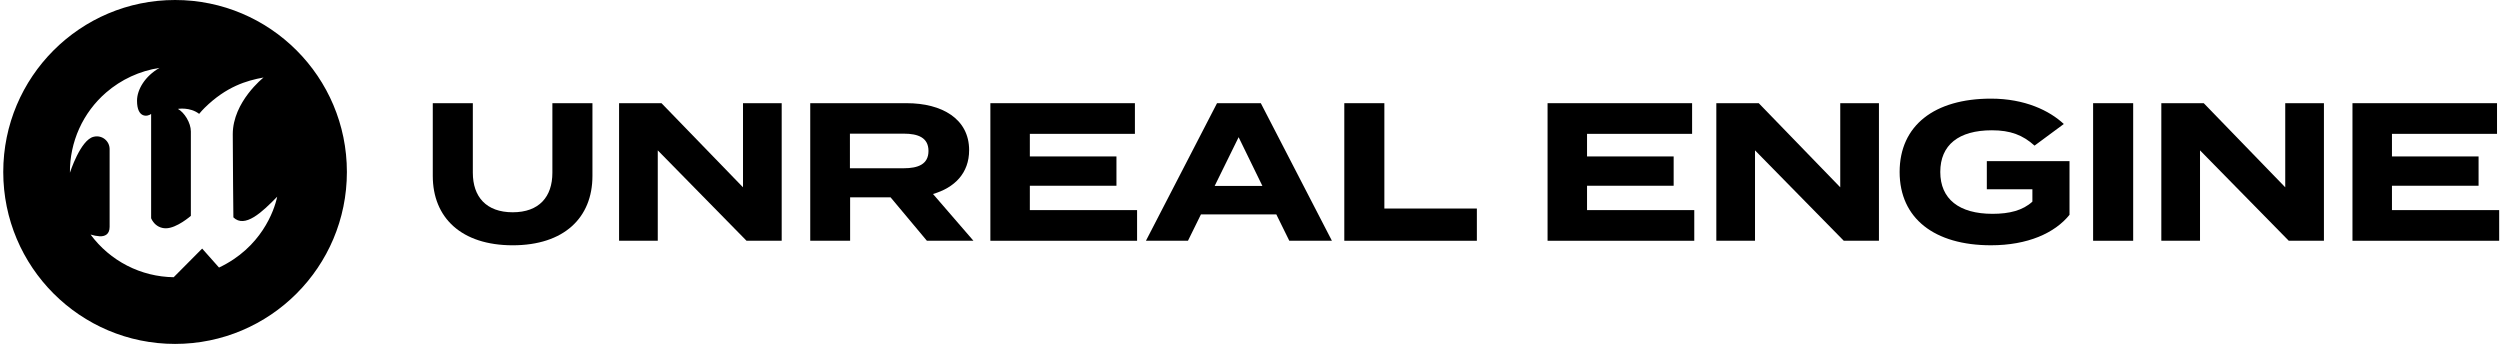 <svg width="189" height="26" viewBox="0 0 189 26" fill="none" xmlns="http://www.w3.org/2000/svg">
<path fill-rule="evenodd" clip-rule="evenodd" d="M41.76 13.061C41.76 14.874 40.765 16.048 38.761 16.048C36.756 16.048 35.746 14.874 35.746 13.061V7.801H32.718V13.299C32.718 16.464 34.886 18.544 38.761 18.544C42.636 18.544 44.789 16.464 44.789 13.299V7.801H41.76V13.061Z" fill="black"/>
<path fill-rule="evenodd" clip-rule="evenodd" d="M56.171 14.16L50.009 7.801H46.802V18.202H49.727V11.367L56.438 18.202H59.096V7.801H56.171V14.16Z" fill="black"/>
<path fill-rule="evenodd" clip-rule="evenodd" d="M73.266 11.352C73.266 8.975 71.202 7.801 68.544 7.801H61.254V18.202H64.269V14.918H67.327L70.074 18.202H73.593L70.535 14.666C72.167 14.191 73.266 13.091 73.266 11.352ZM68.322 12.72H64.254V10.104H68.322C69.406 10.104 70.193 10.402 70.193 11.412C70.193 12.421 69.406 12.72 68.322 12.72Z" fill="black"/>
<path fill-rule="evenodd" clip-rule="evenodd" d="M77.856 14.042H84.404V11.827H77.856V10.119H85.799V7.801H74.872V18.202H85.963V15.884H77.856V14.042Z" fill="black"/>
<path fill-rule="evenodd" clip-rule="evenodd" d="M92.007 7.801L86.632 18.202H89.81L90.79 16.211H96.491L97.471 18.202H100.693L95.318 7.801H92.007ZM91.829 14.056L93.64 10.371L95.437 14.056H91.829Z" fill="black"/>
<path fill-rule="evenodd" clip-rule="evenodd" d="M104.658 7.801H101.629V18.202H111.651V15.765H104.658V7.801Z" fill="black"/>
<path fill-rule="evenodd" clip-rule="evenodd" d="M119.98 14.042H126.528V11.827H119.98V10.119H127.923V7.801H116.996V18.202H128.087V15.884H119.98V14.042Z" fill="black"/>
<path fill-rule="evenodd" clip-rule="evenodd" d="M139.123 14.16L132.961 7.801H129.754V18.202H132.679V11.367L139.39 18.202H142.048V7.801H139.123V14.16Z" fill="black"/>
<path fill-rule="evenodd" clip-rule="evenodd" d="M150.204 14.307H153.649V15.243C152.921 15.912 151.912 16.165 150.635 16.165C148.111 16.165 146.685 15.05 146.685 13C146.685 10.964 148.066 9.85 150.59 9.85C151.986 9.85 152.921 10.206 153.812 11.009L156.024 9.374C154.94 8.363 153.085 7.457 150.516 7.457C146.254 7.457 143.612 9.478 143.612 13C143.612 16.521 146.255 18.543 150.516 18.543C153.292 18.543 155.341 17.621 156.455 16.24V12.183H150.204V14.307H150.204Z" fill="black"/>
<path d="M161.268 7.801H158.239V18.202H161.268V7.801Z" fill="black"/>
<path fill-rule="evenodd" clip-rule="evenodd" d="M172.764 14.16L166.603 7.801H163.396V18.202H166.321V11.367L173.031 18.202H175.689V7.801H172.764V14.16Z" fill="black"/>
<path fill-rule="evenodd" clip-rule="evenodd" d="M180.832 15.884V14.042H187.38V11.827H180.832V10.119H188.775V7.801H177.847V18.202H188.938V15.884H180.832Z" fill="black"/>
<path fill-rule="evenodd" clip-rule="evenodd" d="M13.235 0C6.061 0 0.246 5.82 0.246 13C0.246 20.18 6.061 26 13.235 26C20.409 26 26.225 20.18 26.225 13C26.225 5.82 20.409 0 13.235 0ZM16.558 20.227L15.283 18.792L13.131 20.957C11.906 20.941 10.702 20.642 9.612 20.082C8.522 19.523 7.576 18.719 6.849 17.733C7.077 17.804 7.313 17.849 7.552 17.865C7.905 17.872 8.287 17.742 8.287 17.15V11.306C8.291 11.156 8.261 11.006 8.199 10.87C8.136 10.734 8.042 10.614 7.924 10.52C7.807 10.426 7.669 10.361 7.522 10.33C7.375 10.299 7.224 10.303 7.078 10.341C6.082 10.571 5.286 13.059 5.286 13.059C5.275 11.911 5.514 10.773 5.986 9.725C6.458 8.678 7.153 7.747 8.022 6.995C9.165 6.006 10.565 5.36 12.059 5.132C10.971 5.752 10.359 6.764 10.359 7.613C10.359 8.979 11.182 8.814 11.425 8.613V16.499C11.466 16.598 11.521 16.691 11.586 16.776C11.695 16.927 11.838 17.049 12.003 17.133C12.169 17.217 12.352 17.26 12.538 17.259C13.361 17.259 14.429 16.318 14.429 16.318V9.936C14.429 9.287 13.94 8.502 13.45 8.233C13.45 8.233 14.357 8.072 15.056 8.608C15.188 8.447 15.327 8.294 15.475 8.147C17.108 6.544 18.646 6.087 19.926 5.859C19.926 5.859 17.597 7.691 17.597 10.149C17.597 11.976 17.644 16.434 17.644 16.434C18.509 17.269 19.794 16.062 20.955 14.872C20.73 15.953 19.735 18.726 16.558 20.227Z" fill="black"/>
</svg>
